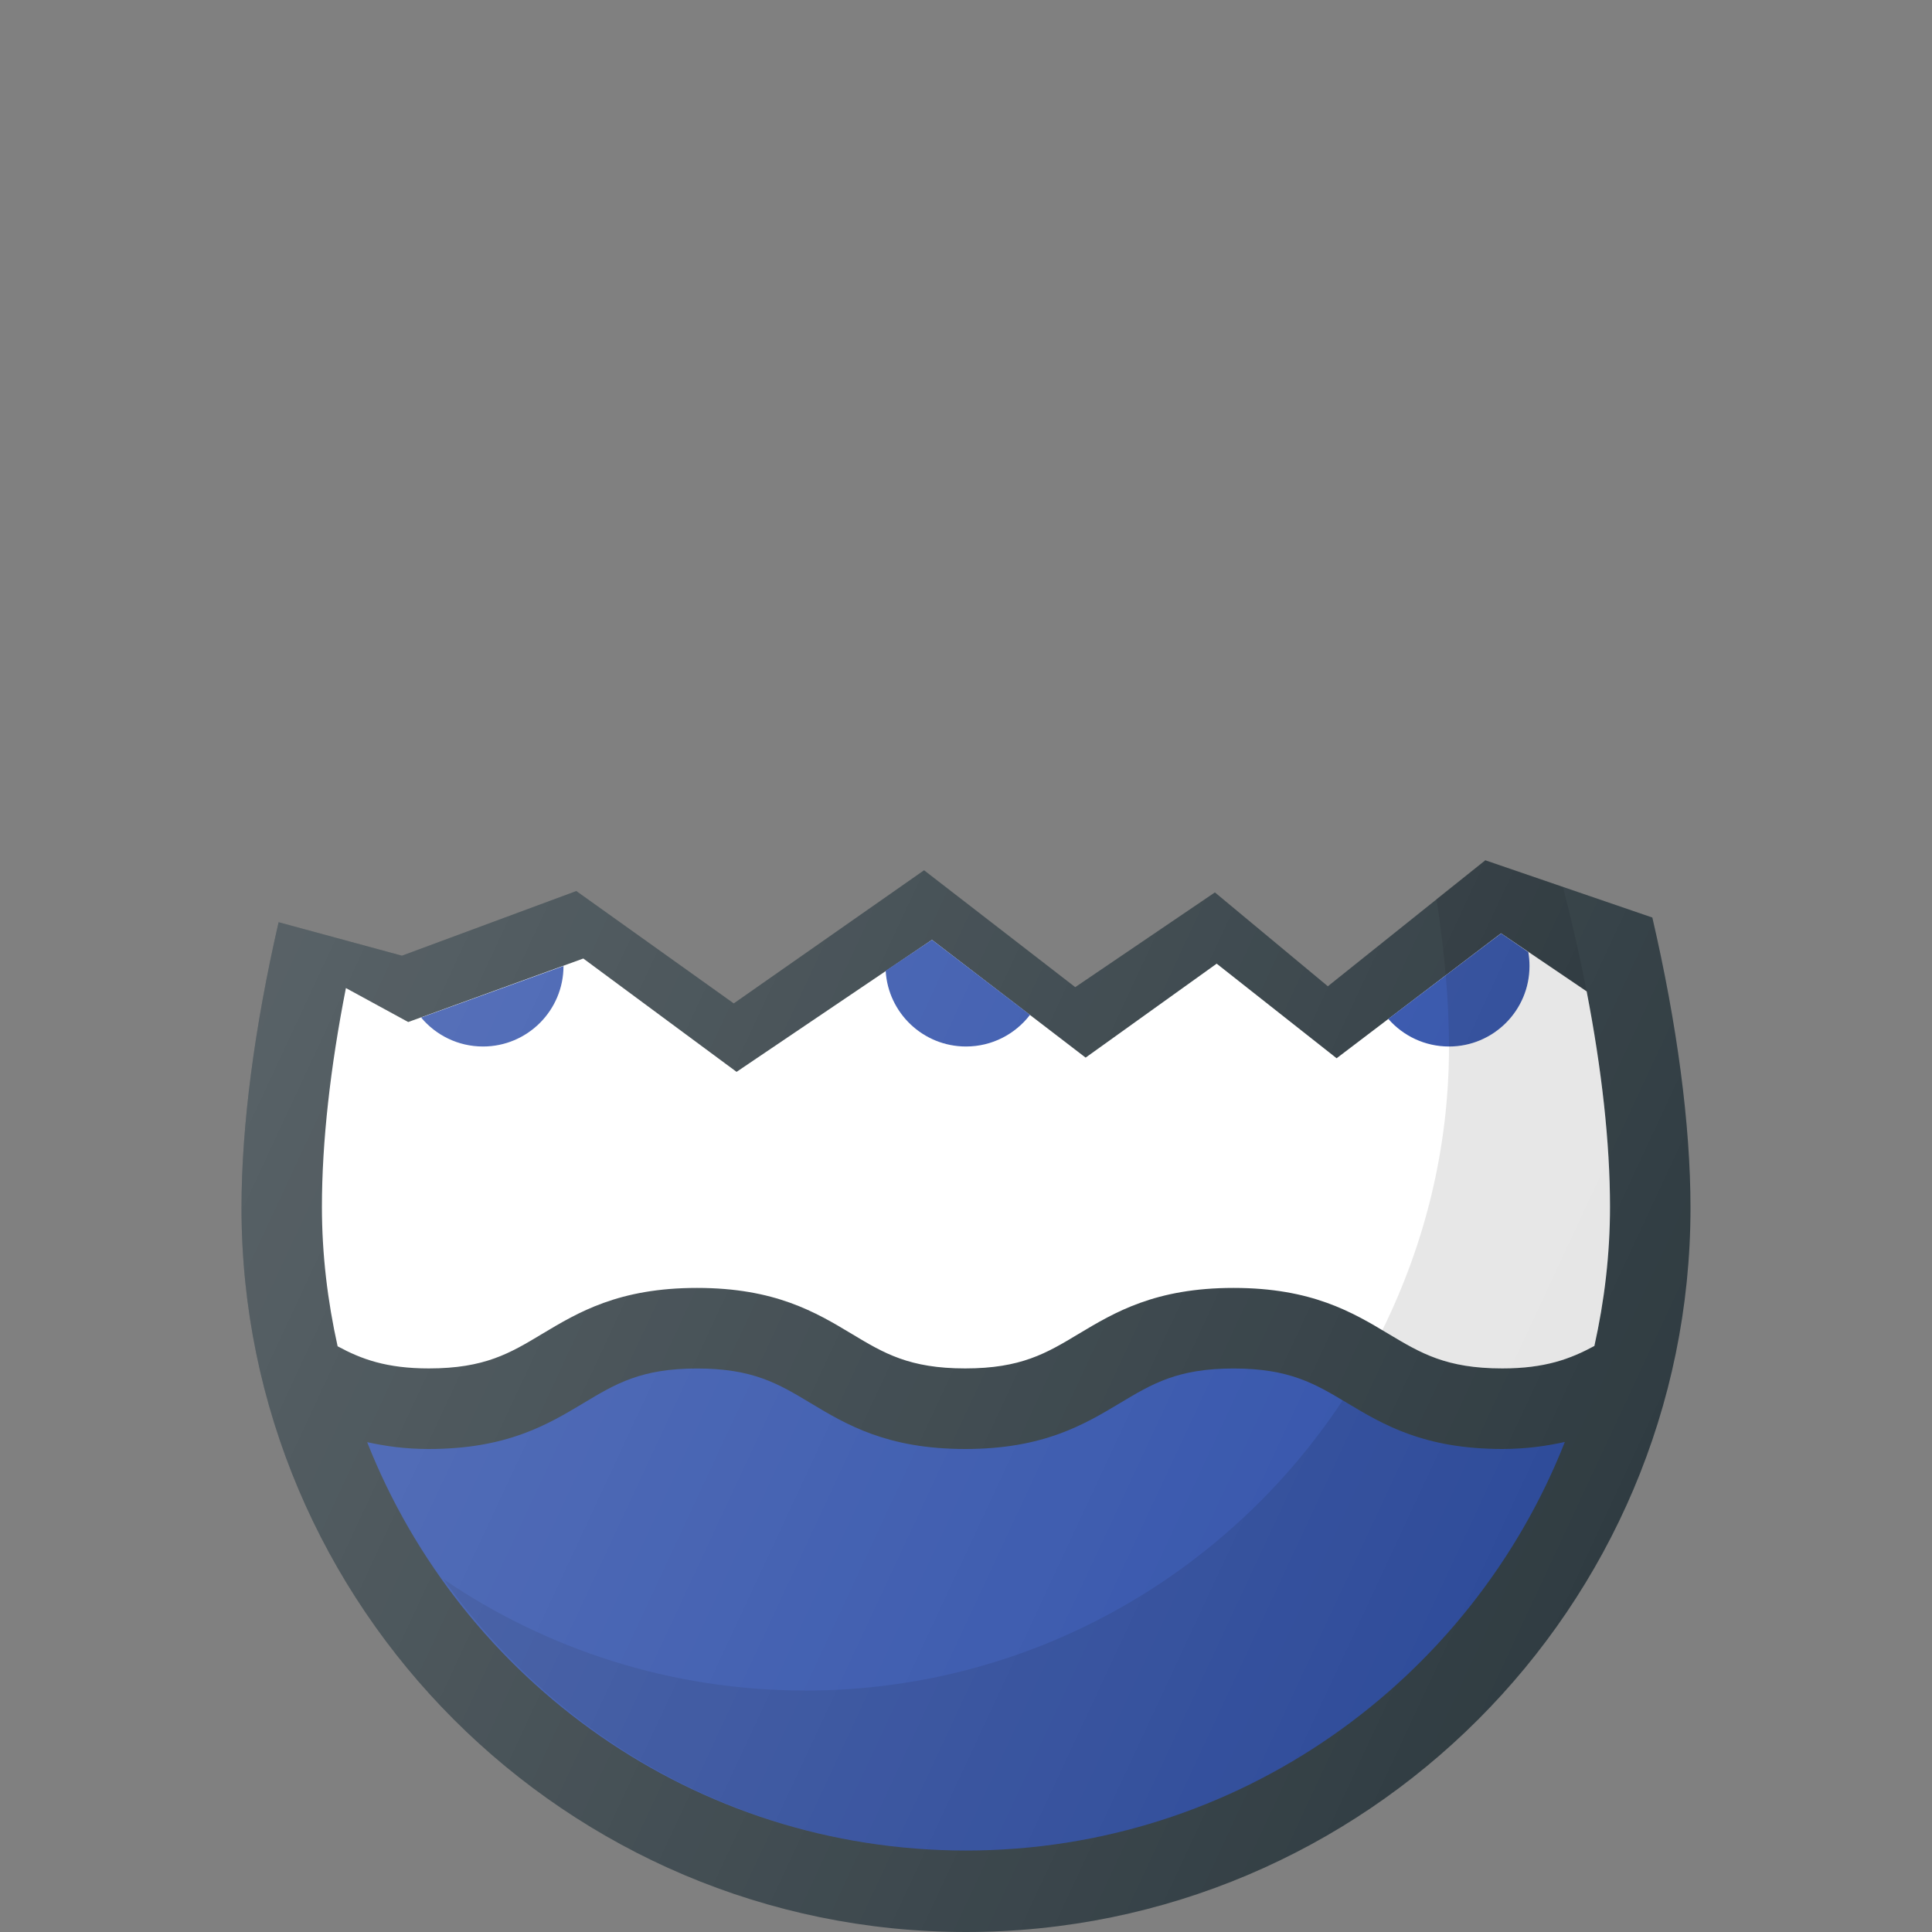 <?xml version="1.0" encoding="UTF-8"?><svg enable-background="new 0 0 24 24" version="1.1" viewBox="0 0 24 24" xml:space="preserve" xmlns="http://www.w3.org/2000/svg"><rect x="0" y="0" width="24" height="24" fill="#808080" stroke="none"/><g transform="translate(-24.351 .398)"><linearGradient id="a" x1="4.176" x2="21.21" y1="8.604" y2="16.547" gradientUnits="userSpaceOnUse"><stop stop-color="#fff" stop-opacity=".2" offset="0"/><stop stop-color="#fff" stop-opacity="0" offset="1"/></linearGradient></g><path d="m3.461 11.456c-0.3 1.305-0.461 2.53-0.461 3.548 0 4.96 4.038 8.996 9 8.996 4.962 0 9-4.036 9-8.996 0-1.033-0.166-2.279-0.474-3.606l-2.075-0.711-1.956 1.565-1.403-1.166-1.735 1.177-1.878-1.452-2.364 1.654-1.956-1.396-2.166 0.803z" fill="#303c42"/><path d="m19.71 12.315c0.187 0.965 0.29 1.878 0.29 2.677 0 0.594-0.07 1.171-0.194 1.728-0.3 0.162-0.614 0.279-1.144 0.279-0.696 0-1.012-0.189-1.413-0.429-0.447-0.268-0.953-0.571-1.926-0.571-0.972 0-1.478 0.304-1.924 0.571-0.399 0.24-0.714 0.429-1.409 0.429s-1.01-0.189-1.409-0.429c-0.446-0.268-0.952-0.571-1.923-0.571-0.972 0-1.477 0.304-1.923 0.571-0.399 0.24-0.714 0.429-1.408 0.429-0.526 0-0.838-0.115-1.133-0.275-0.124-0.559-0.195-1.137-0.195-1.732 0-0.81 0.105-1.737 0.298-2.718l0.774 0.422 2.175-0.789 1.904 1.408 2.427-1.64 1.909 1.463 1.628-1.167 1.49 1.175 2.042-1.552z" fill="#fff"/><path d="m12 22.988c-3.378 0-6.268-2.107-7.439-5.073 0.224 0.049 0.468 0.085 0.766 0.085 0.971 0 1.477-0.304 1.923-0.571 0.399-0.24 0.714-0.429 1.409-0.429s1.01 0.189 1.409 0.429c0.446 0.268 0.952 0.571 1.923 0.571s1.477-0.304 1.923-0.571c0.399-0.239 0.714-0.429 1.409-0.429 0.696 0 1.012 0.189 1.412 0.429 0.447 0.268 0.953 0.571 1.926 0.571 0.303 0 0.551-0.037 0.778-0.087-1.17 2.967-4.06 5.075-7.44 5.075z" fill="#3252aa"/><path d="m18.985 11.827c0.01 0.056 0.015 0.114 0.015 0.173 0 0.552-0.448 1-1 1-0.301 0-0.571-0.133-0.754-0.343l1.401-1.062z" fill="#3252aa"/><path d="m17.845 11.168c0.101 0.664 0.155 1.284 0.155 1.836 0 1.265-0.303 2.457-0.829 3.522 0.025 0.015 0.053 0.03 0.078 0.045 0.4 0.24 0.716 0.429 1.413 0.429 0.53 0 0.845-0.117 1.144-0.279 0.124-0.557 0.194-1.135 0.194-1.728 0-1.15-0.212-2.535-0.584-3.974l-0.965-0.332z" opacity=".1"/><path d="m10 21c-1.664 0-3.21-0.511-4.491-1.383 1.45 2.032 3.809 3.372 6.491 3.372 3.379 0 6.269-2.108 7.44-5.075-0.227 0.05-0.474 0.087-0.778 0.087-0.973 0-1.48-0.303-1.926-0.571-0.02-0.012-0.038-0.022-0.058-0.033-1.432 2.169-3.889 3.604-6.678 3.604z" opacity=".1"/><linearGradient x1="4.176" x2="21.21" y1="8.604" y2="16.547" gradientUnits="userSpaceOnUse"><stop stop-color="#fff" stop-opacity=".2" offset="0"/><stop stop-color="#fff" stop-opacity="0" offset="1"/></linearGradient><path d="m7 12c0 0.552-0.448 1-1 1-0.309 0-0.585-0.14-0.769-0.36" fill="#3252aa"/><path d="m12.795 12.607c-0.183 0.239-0.471 0.393-0.795 0.393-0.532 0-0.968-0.416-0.998-0.941l0.575-0.384z" fill="#3252aa"/><path d="m3.461 11.456c-0.3 1.305-0.461 2.53-0.461 3.548 0 4.96 4.038 8.996 9 8.996 4.962 0 9-4.036 9-8.996 0-1.033-0.166-2.279-0.474-3.606l-2.075-0.711-1.956 1.565-1.403-1.166-1.735 1.177-1.878-1.452-2.364 1.654-1.956-1.396-2.166 0.803z" fill="url(#a)"/></svg>